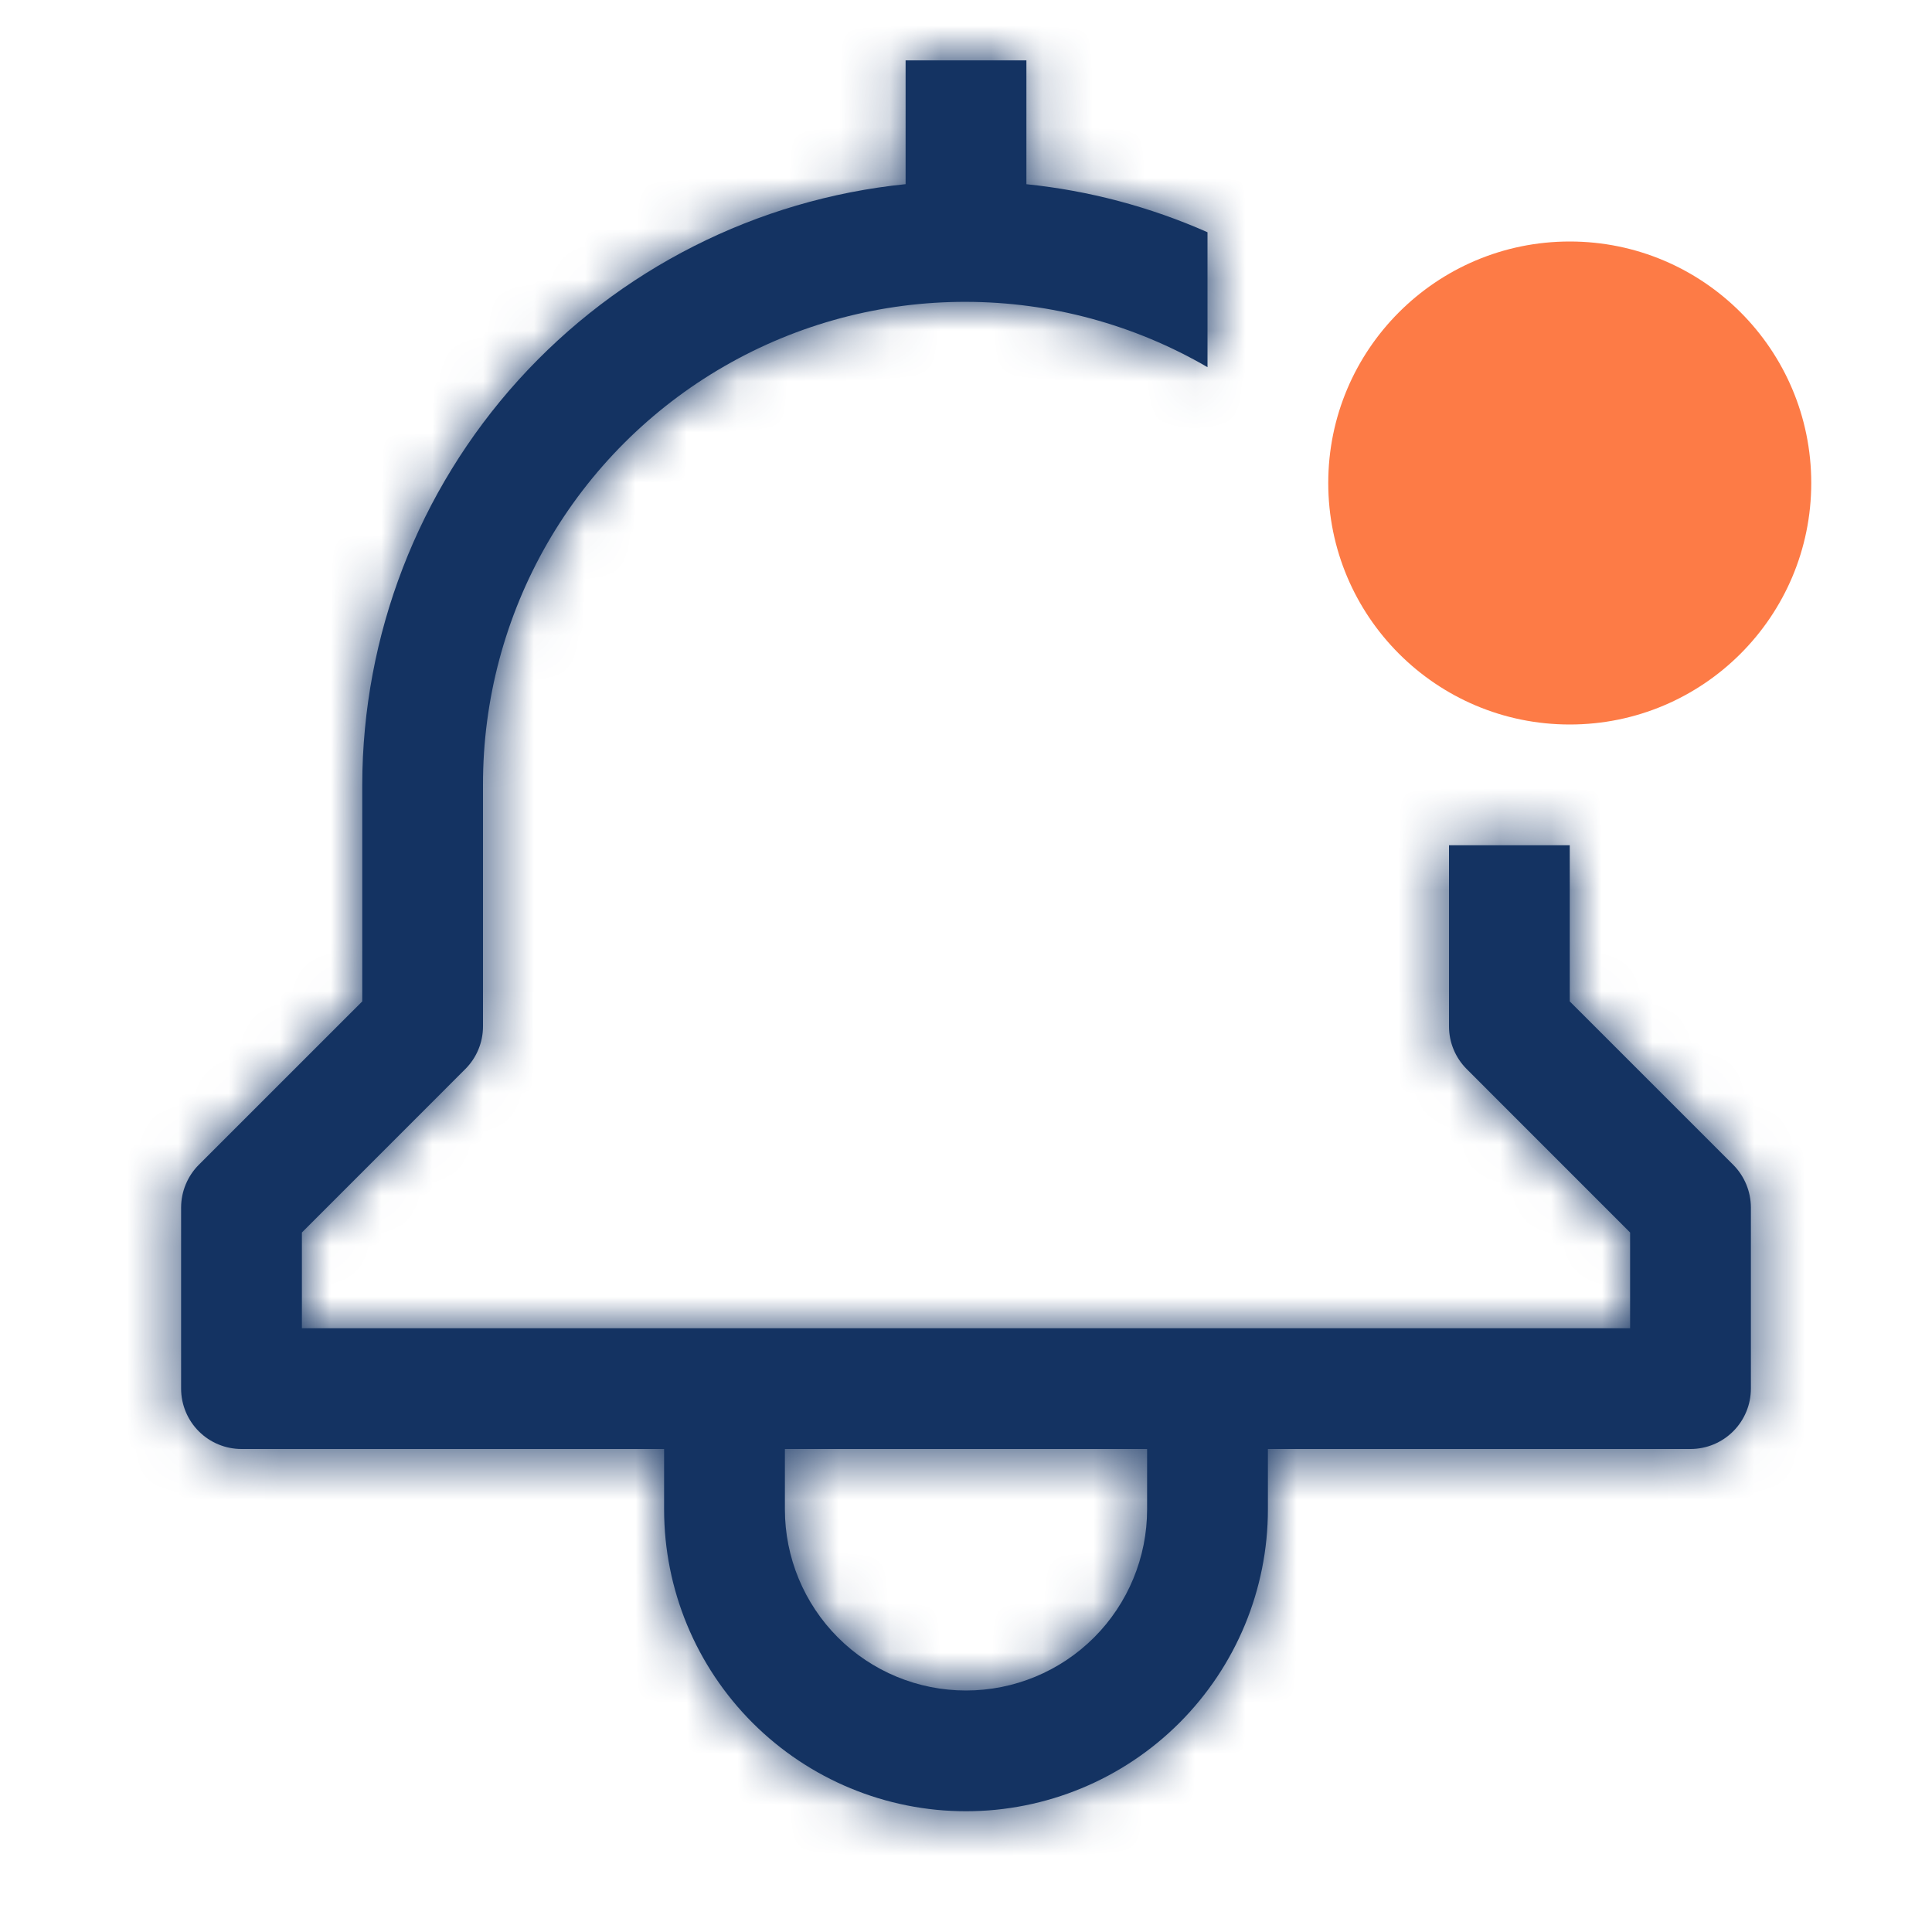 <svg width="38" height="38" viewBox="0 0 38 38" fill="none" xmlns="http://www.w3.org/2000/svg">
<mask id="path-1-inside-1_264_1932" fill="white">
<path d="M30.875 19.696V16.625H28.5V20.188C28.5 20.502 28.625 20.804 28.848 21.027L32.062 24.242V26.125H5.938V24.242L9.152 21.027C9.375 20.804 9.5 20.502 9.5 20.188V15.438C9.497 13.769 9.934 12.129 10.767 10.683C11.601 9.237 12.801 8.037 14.246 7.204C15.692 6.37 17.332 5.933 19.001 5.937C20.669 5.94 22.308 6.383 23.75 7.222V4.568C22.62 4.068 21.417 3.749 20.188 3.623V1.188H17.812V3.622C14.885 3.92 12.172 5.293 10.197 7.475C8.223 9.658 7.129 12.495 7.125 15.438V19.696L3.91 22.91C3.688 23.133 3.563 23.435 3.562 23.75V27.312C3.562 27.627 3.688 27.93 3.91 28.152C4.133 28.375 4.435 28.5 4.75 28.5H13.062V29.688C13.062 31.262 13.688 32.772 14.802 33.886C15.915 34.999 17.425 35.625 19 35.625C20.575 35.625 22.085 34.999 23.198 33.886C24.312 32.772 24.938 31.262 24.938 29.688V28.5H33.25C33.565 28.5 33.867 28.375 34.09 28.152C34.312 27.93 34.438 27.627 34.438 27.312V23.75C34.437 23.435 34.312 23.133 34.09 22.91L30.875 19.696ZM22.562 29.688C22.562 30.632 22.187 31.538 21.519 32.207C20.851 32.875 19.945 33.25 19 33.25C18.055 33.25 17.149 32.875 16.481 32.207C15.813 31.538 15.438 30.632 15.438 29.688V28.5H22.562V29.688Z"/>
</mask>
<path d="M30.875 19.696V16.625H28.5V20.188C28.5 20.502 28.625 20.804 28.848 21.027L32.062 24.242V26.125H5.938V24.242L9.152 21.027C9.375 20.804 9.5 20.502 9.5 20.188V15.438C9.497 13.769 9.934 12.129 10.767 10.683C11.601 9.237 12.801 8.037 14.246 7.204C15.692 6.37 17.332 5.933 19.001 5.937C20.669 5.94 22.308 6.383 23.75 7.222V4.568C22.62 4.068 21.417 3.749 20.188 3.623V1.188H17.812V3.622C14.885 3.92 12.172 5.293 10.197 7.475C8.223 9.658 7.129 12.495 7.125 15.438V19.696L3.91 22.91C3.688 23.133 3.563 23.435 3.562 23.75V27.312C3.562 27.627 3.688 27.93 3.91 28.152C4.133 28.375 4.435 28.5 4.75 28.5H13.062V29.688C13.062 31.262 13.688 32.772 14.802 33.886C15.915 34.999 17.425 35.625 19 35.625C20.575 35.625 22.085 34.999 23.198 33.886C24.312 32.772 24.938 31.262 24.938 29.688V28.5H33.25C33.565 28.5 33.867 28.375 34.09 28.152C34.312 27.93 34.438 27.627 34.438 27.312V23.75C34.437 23.435 34.312 23.133 34.09 22.91L30.875 19.696ZM22.562 29.688C22.562 30.632 22.187 31.538 21.519 32.207C20.851 32.875 19.945 33.25 19 33.25C18.055 33.25 17.149 32.875 16.481 32.207C15.813 31.538 15.438 30.632 15.438 29.688V28.5H22.562V29.688Z" fill="#143362"/>
<path d="M30.875 19.696H19.875V24.252L23.097 27.474L30.875 19.696ZM30.875 16.625H41.875V5.625H30.875V16.625ZM28.5 16.625V5.625H17.5V16.625H28.5ZM28.5 20.188H17.5V20.19L28.5 20.188ZM28.848 21.027L36.626 13.249L36.625 13.248L28.848 21.027ZM32.062 24.242H43.062V19.685L39.841 16.463L32.062 24.242ZM32.062 26.125V37.125H43.062V26.125H32.062ZM5.938 26.125H-5.062V37.125H5.938V26.125ZM5.938 24.242L-1.841 16.463L-5.062 19.685V24.242H5.938ZM9.152 21.027L1.375 13.248L1.374 13.249L9.152 21.027ZM9.5 20.188L20.5 20.19V20.188H9.5ZM9.5 15.438H20.5V15.427L20.5 15.416L9.5 15.438ZM23.75 7.222L18.219 16.731L34.75 26.347V7.222H23.75ZM23.75 4.568H34.75V-2.591L28.203 -5.49L23.75 4.568ZM20.188 3.623H9.188V13.556L19.069 14.566L20.188 3.623ZM20.188 1.188H31.188V-9.812H20.188V1.188ZM17.812 1.188V-9.812H6.812V1.188H17.812ZM17.812 3.622L18.926 14.565L28.812 13.559V3.622H17.812ZM7.125 15.438L-3.875 15.424V15.438H7.125ZM7.125 19.696L14.903 27.474L18.125 24.252V19.696H7.125ZM3.91 22.91L11.687 30.69L11.689 30.689L3.91 22.91ZM3.562 23.75L-7.438 23.748V23.75H3.562ZM3.562 27.312H-7.438H3.562ZM13.062 28.5H24.062V17.5H13.062V28.5ZM13.062 29.688H2.062H13.062ZM24.938 28.5V17.5H13.938V28.5H24.938ZM34.438 23.75H45.438V23.748L34.438 23.75ZM34.09 22.91L26.311 30.689L26.313 30.69L34.09 22.91ZM22.562 29.688H33.562H22.562ZM15.438 28.5V17.5H4.438V28.5H15.438ZM22.562 28.5H33.562V17.5H22.562V28.5ZM41.875 19.696V16.625H19.875V19.696H41.875ZM30.875 5.625H28.5V27.625H30.875V5.625ZM17.5 16.625V20.188H39.5V16.625H17.5ZM17.5 20.19C17.501 23.422 18.785 26.521 21.071 28.806L36.625 13.248C38.465 15.088 39.499 17.583 39.5 20.185L17.5 20.19ZM21.07 28.805L24.284 32.02L39.841 16.463L36.626 13.249L21.07 28.805ZM21.062 24.242V26.125H43.062V24.242H21.062ZM32.062 15.125H5.938V37.125H32.062V15.125ZM16.938 26.125V24.242H-5.062V26.125H16.938ZM13.716 32.02L16.93 28.805L1.374 13.249L-1.841 16.463L13.716 32.02ZM16.929 28.806C19.215 26.521 20.499 23.422 20.5 20.19L-1.5 20.185C-1.499 17.583 -0.465 15.088 1.375 13.248L16.929 28.806ZM20.5 20.188V15.438H-1.5V20.188H20.5ZM20.5 15.416C20.5 15.683 20.43 15.945 20.297 16.177L1.237 5.19C-0.563 8.312 -1.507 11.855 -1.5 15.459L20.5 15.416ZM20.297 16.177C20.164 16.408 19.972 16.6 19.74 16.734L8.752 -2.326C5.63 -0.526 3.037 2.067 1.237 5.19L20.297 16.177ZM19.74 16.734C19.509 16.867 19.246 16.937 18.979 16.936L19.022 -5.063C15.418 -5.07 11.875 -4.126 8.752 -2.326L19.74 16.734ZM18.979 16.936C18.712 16.936 18.45 16.865 18.219 16.731L29.281 -2.286C26.165 -4.098 22.627 -5.056 19.022 -5.063L18.979 16.936ZM34.75 7.222V4.568H12.75V7.222H34.75ZM28.203 -5.49C26.015 -6.459 23.687 -7.076 21.306 -7.32L19.069 14.566C19.147 14.574 19.224 14.595 19.297 14.627L28.203 -5.49ZM31.188 3.623V1.188H9.188V3.623H31.188ZM20.188 -9.812H17.812V12.188H20.188V-9.812ZM6.812 1.188V3.622H28.812V1.188H6.812ZM16.699 -7.322C11.063 -6.748 5.84 -4.105 2.04 0.096L18.355 14.854C18.503 14.691 18.707 14.588 18.926 14.565L16.699 -7.322ZM2.04 0.096C-1.761 4.298 -3.868 9.759 -3.875 15.424L18.125 15.451C18.125 15.231 18.207 15.018 18.355 14.854L2.04 0.096ZM-3.875 15.438V19.696H18.125V15.438H-3.875ZM-0.653 11.918L-3.868 15.132L11.689 30.689L14.903 27.474L-0.653 11.918ZM-3.867 15.131C-6.152 17.416 -7.437 20.516 -7.438 23.748L14.562 23.752C14.562 26.355 13.528 28.85 11.687 30.69L-3.867 15.131ZM-7.438 23.75V27.312H14.562V23.75H-7.438ZM-7.438 27.312C-7.438 30.545 -6.153 33.645 -3.868 35.93L11.688 20.374C13.529 22.214 14.562 24.71 14.562 27.312H-7.438ZM-3.868 35.93C-1.582 38.216 1.518 39.5 4.75 39.5V17.5C7.352 17.5 9.848 18.534 11.688 20.374L-3.868 35.93ZM4.75 39.5H13.062V17.5H4.75V39.5ZM2.062 28.5V29.688H24.062V28.5H2.062ZM2.062 29.688C2.062 34.18 3.847 38.488 7.023 41.664L22.58 26.108C23.529 27.057 24.062 28.345 24.062 29.688H2.062ZM7.023 41.664C10.2 44.84 14.508 46.625 19 46.625V24.625C20.343 24.625 21.63 25.158 22.58 26.108L7.023 41.664ZM19 46.625C23.492 46.625 27.8 44.84 30.977 41.664L15.42 26.108C16.37 25.158 17.657 24.625 19 24.625V46.625ZM30.977 41.664C34.153 38.488 35.938 34.18 35.938 29.688H13.938C13.938 28.345 14.471 27.057 15.42 26.108L30.977 41.664ZM35.938 29.688V28.5H13.938V29.688H35.938ZM24.938 39.5H33.25V17.5H24.938V39.5ZM33.25 39.5C36.482 39.5 39.582 38.216 41.868 35.93L26.311 20.374C28.152 18.534 30.648 17.5 33.25 17.5V39.5ZM41.868 35.93C44.154 33.645 45.438 30.545 45.438 27.312H23.438C23.438 24.71 24.471 22.214 26.311 20.374L41.868 35.93ZM45.438 27.312V23.75H23.438V27.312H45.438ZM45.438 23.748C45.437 20.516 44.152 17.416 41.867 15.131L26.313 30.69C24.472 28.85 23.438 26.355 23.438 23.752L45.438 23.748ZM41.868 15.132L38.653 11.918L23.097 27.474L26.311 30.689L41.868 15.132ZM11.562 29.688C11.562 27.715 12.346 25.823 13.741 24.428L29.297 39.985C32.028 37.254 33.562 33.55 33.562 29.688H11.562ZM13.741 24.428C15.136 23.034 17.027 22.25 19 22.25V44.25C22.862 44.25 26.566 42.716 29.297 39.985L13.741 24.428ZM19 22.25C20.973 22.25 22.864 23.034 24.259 24.428L8.703 39.985C11.434 42.716 15.138 44.25 19 44.25V22.25ZM24.259 24.428C25.654 25.823 26.438 27.715 26.438 29.688H4.438C4.438 33.55 5.972 37.254 8.703 39.985L24.259 24.428ZM26.438 29.688V28.5H4.438V29.688H26.438ZM15.438 39.5H22.562V17.5H15.438V39.5ZM11.562 28.5V29.688H33.562V28.5H11.562Z" fill="#143362" mask="url(#path-1-inside-1_264_1932)"/>
<path d="M30.875 14.25C33.498 14.25 35.625 12.123 35.625 9.5C35.625 6.877 33.498 4.75 30.875 4.75C28.252 4.75 26.125 6.877 26.125 9.5C26.125 12.123 28.252 14.25 30.875 14.25Z" fill="#FD7B46"/>
</svg>
